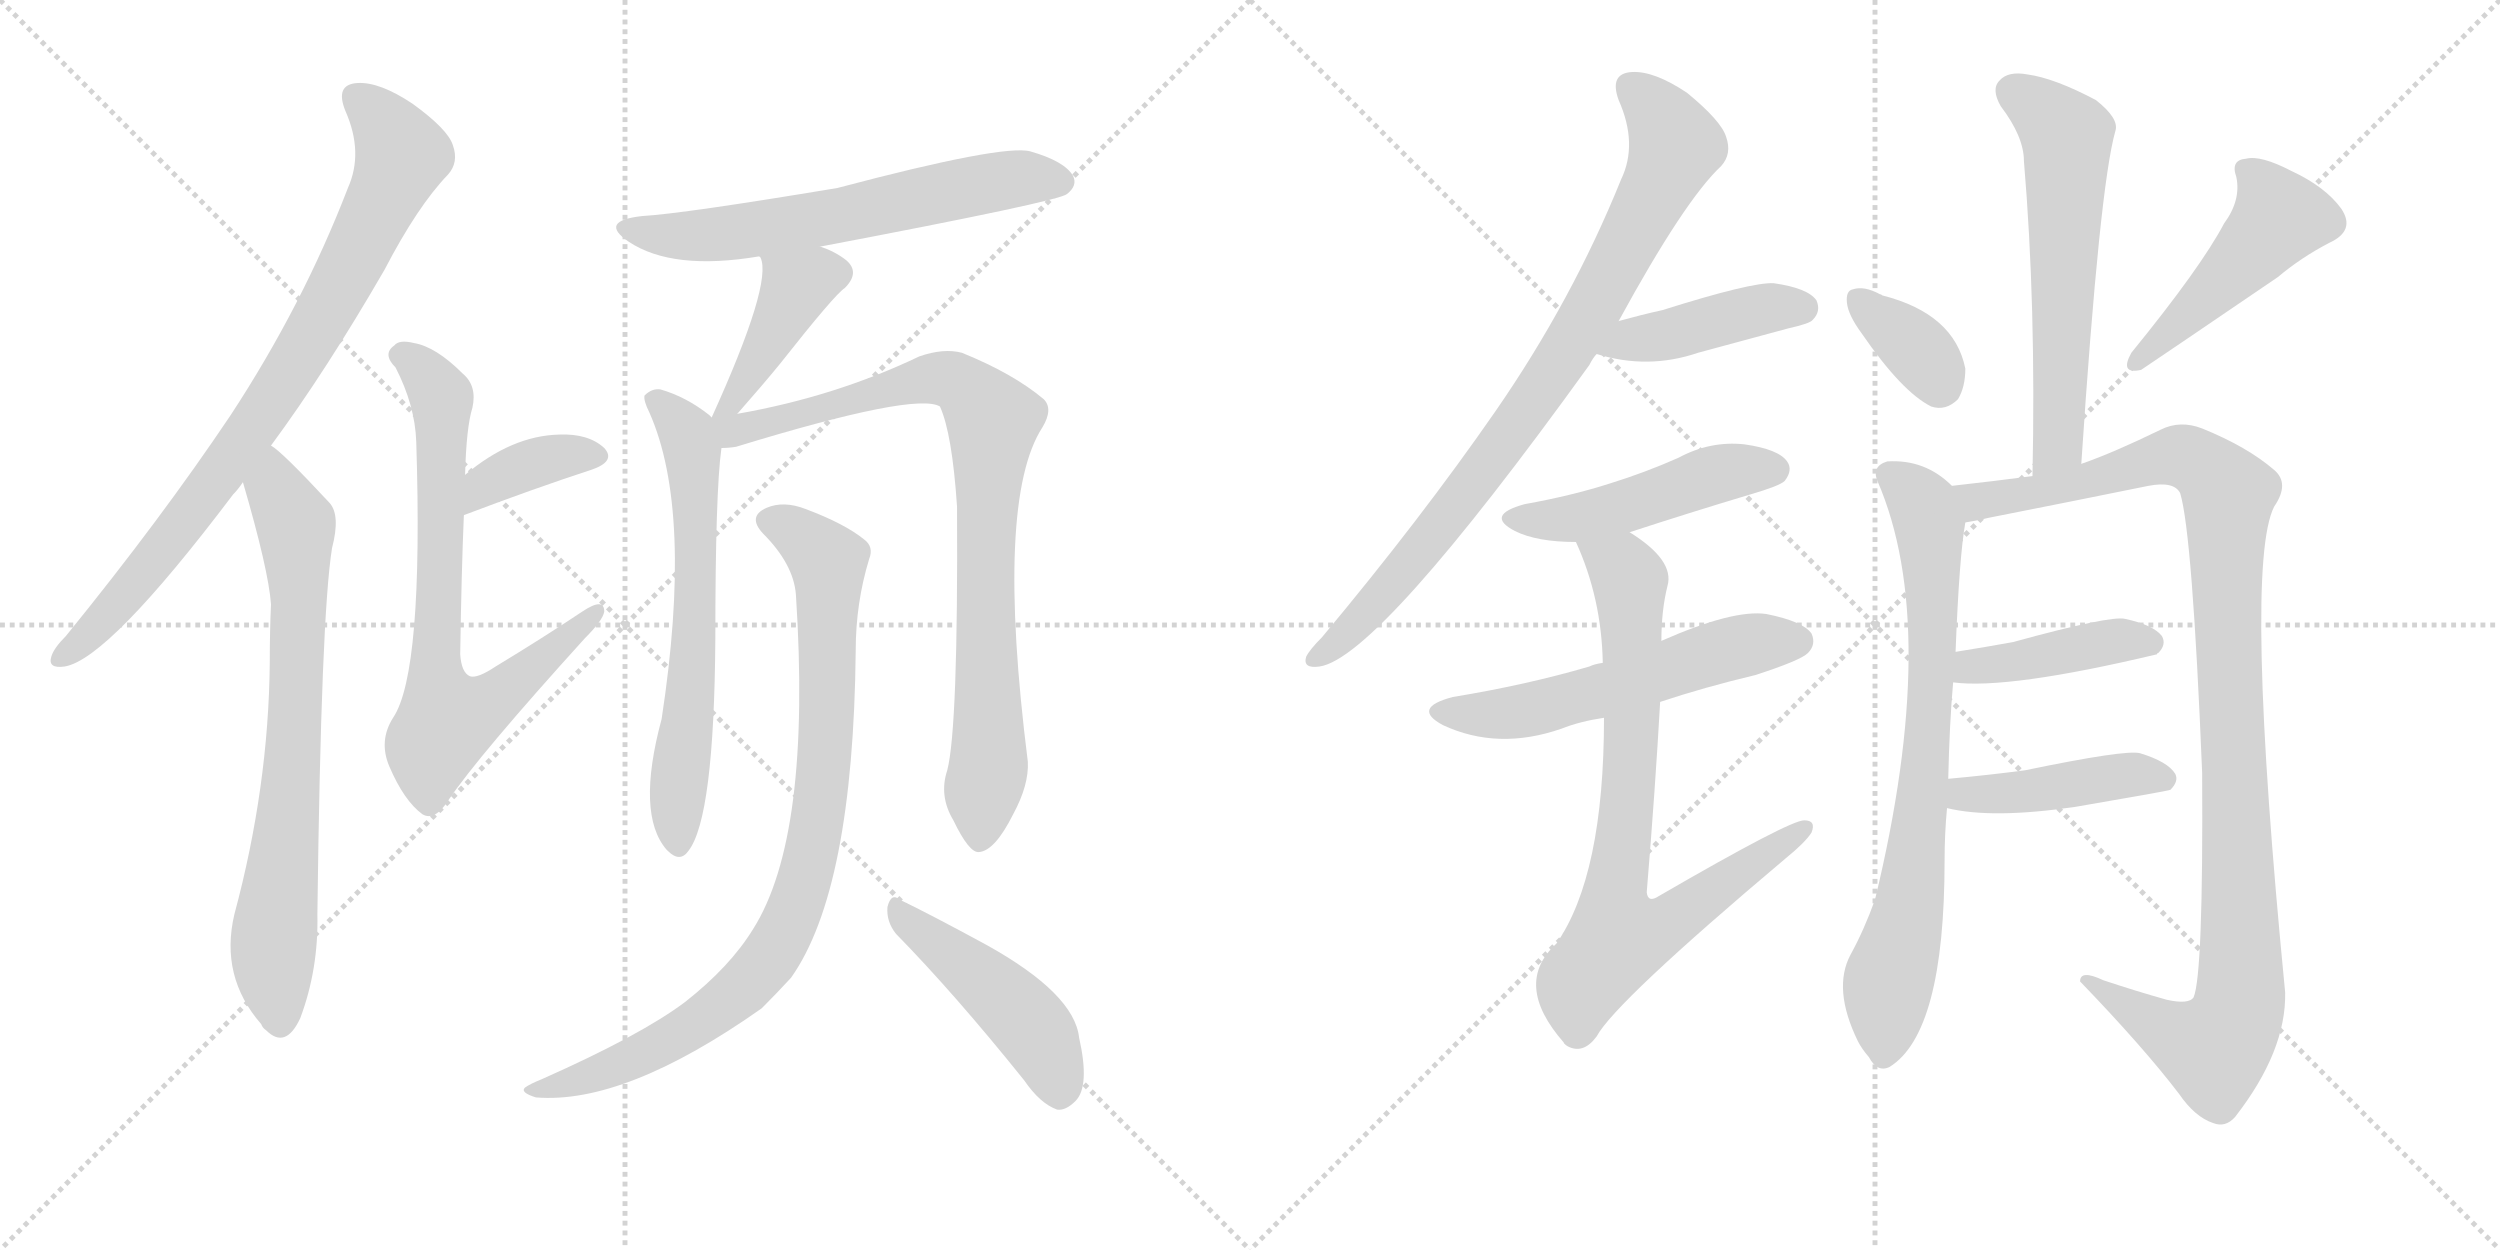<svg version="1.1" viewBox="0 0 2048 1024" xmlns="http://www.w3.org/2000/svg">
  <g stroke="lightgray" stroke-dasharray="1,1" stroke-width="1" transform="scale(4, 4)">
    <line x1="0" y1="0" x2="256" y2="256"></line>
    <line x1="256" y1="0" x2="0" y2="256"></line>
    <line x1="128" y1="0" x2="128" y2="256"></line>
    <line x1="0" y1="128" x2="256" y2="128"></line>
    <line x1="256" y1="0" x2="512" y2="256"></line>
    <line x1="512" y1="0" x2="256" y2="256"></line>
    <line x1="384" y1="0" x2="384" y2="256"></line>
    <line x1="256" y1="128" x2="512" y2="128"></line>
  </g>
<g transform="scale(1, -1) translate(0, -850)">
   <style type="text/css">
    @keyframes keyframes0 {
      from {
       stroke: black;
       stroke-dashoffset: 816;
       stroke-width: 128;
       }
       73% {
       animation-timing-function: step-end;
       stroke: black;
       stroke-dashoffset: 0;
       stroke-width: 128;
       }
       to {
       stroke: black;
       stroke-width: 1024;
       }
       }
       #make-me-a-hanzi-animation-0 {
         animation: keyframes0 0.914s both;
         animation-delay: 0s;
         animation-timing-function: linear;
       }
    @keyframes keyframes1 {
      from {
       stroke: black;
       stroke-dashoffset: 725;
       stroke-width: 128;
       }
       70% {
       animation-timing-function: step-end;
       stroke: black;
       stroke-dashoffset: 0;
       stroke-width: 128;
       }
       to {
       stroke: black;
       stroke-width: 1024;
       }
       }
       #make-me-a-hanzi-animation-1 {
         animation: keyframes1 0.84s both;
         animation-delay: 0.914s;
         animation-timing-function: linear;
       }
    @keyframes keyframes2 {
      from {
       stroke: black;
       stroke-dashoffset: 371;
       stroke-width: 128;
       }
       55% {
       animation-timing-function: step-end;
       stroke: black;
       stroke-dashoffset: 0;
       stroke-width: 128;
       }
       to {
       stroke: black;
       stroke-width: 1024;
       }
       }
       #make-me-a-hanzi-animation-2 {
         animation: keyframes2 0.552s both;
         animation-delay: 1.754s;
         animation-timing-function: linear;
       }
    @keyframes keyframes3 {
      from {
       stroke: black;
       stroke-dashoffset: 720;
       stroke-width: 128;
       }
       70% {
       animation-timing-function: step-end;
       stroke: black;
       stroke-dashoffset: 0;
       stroke-width: 128;
       }
       to {
       stroke: black;
       stroke-width: 1024;
       }
       }
       #make-me-a-hanzi-animation-3 {
         animation: keyframes3 0.836s both;
         animation-delay: 2.306s;
         animation-timing-function: linear;
       }
    @keyframes keyframes4 {
      from {
       stroke: black;
       stroke-dashoffset: 611;
       stroke-width: 128;
       }
       67% {
       animation-timing-function: step-end;
       stroke: black;
       stroke-dashoffset: 0;
       stroke-width: 128;
       }
       to {
       stroke: black;
       stroke-width: 1024;
       }
       }
       #make-me-a-hanzi-animation-4 {
         animation: keyframes4 0.747s both;
         animation-delay: 3.142s;
         animation-timing-function: linear;
       }
    @keyframes keyframes5 {
      from {
       stroke: black;
       stroke-dashoffset: 401;
       stroke-width: 128;
       }
       57% {
       animation-timing-function: step-end;
       stroke: black;
       stroke-dashoffset: 0;
       stroke-width: 128;
       }
       to {
       stroke: black;
       stroke-width: 1024;
       }
       }
       #make-me-a-hanzi-animation-5 {
         animation: keyframes5 0.576s both;
         animation-delay: 3.889s;
         animation-timing-function: linear;
       }
    @keyframes keyframes6 {
      from {
       stroke: black;
       stroke-dashoffset: 631;
       stroke-width: 128;
       }
       67% {
       animation-timing-function: step-end;
       stroke: black;
       stroke-dashoffset: 0;
       stroke-width: 128;
       }
       to {
       stroke: black;
       stroke-width: 1024;
       }
       }
       #make-me-a-hanzi-animation-6 {
         animation: keyframes6 0.764s both;
         animation-delay: 4.465s;
         animation-timing-function: linear;
       }
    @keyframes keyframes7 {
      from {
       stroke: black;
       stroke-dashoffset: 846;
       stroke-width: 128;
       }
       73% {
       animation-timing-function: step-end;
       stroke: black;
       stroke-dashoffset: 0;
       stroke-width: 128;
       }
       to {
       stroke: black;
       stroke-width: 1024;
       }
       }
       #make-me-a-hanzi-animation-7 {
         animation: keyframes7 0.938s both;
         animation-delay: 5.229s;
         animation-timing-function: linear;
       }
    @keyframes keyframes8 {
      from {
       stroke: black;
       stroke-dashoffset: 872;
       stroke-width: 128;
       }
       74% {
       animation-timing-function: step-end;
       stroke: black;
       stroke-dashoffset: 0;
       stroke-width: 128;
       }
       to {
       stroke: black;
       stroke-width: 1024;
       }
       }
       #make-me-a-hanzi-animation-8 {
         animation: keyframes8 0.96s both;
         animation-delay: 6.167s;
         animation-timing-function: linear;
       }
    @keyframes keyframes9 {
      from {
       stroke: black;
       stroke-dashoffset: 458;
       stroke-width: 128;
       }
       60% {
       animation-timing-function: step-end;
       stroke: black;
       stroke-dashoffset: 0;
       stroke-width: 128;
       }
       to {
       stroke: black;
       stroke-width: 1024;
       }
       }
       #make-me-a-hanzi-animation-9 {
         animation: keyframes9 0.623s both;
         animation-delay: 7.127s;
         animation-timing-function: linear;
       }
    @keyframes keyframes10 {
      from {
       stroke: black;
       stroke-dashoffset: 831;
       stroke-width: 128;
       }
       73% {
       animation-timing-function: step-end;
       stroke: black;
       stroke-dashoffset: 0;
       stroke-width: 128;
       }
       to {
       stroke: black;
       stroke-width: 1024;
       }
       }
       #make-me-a-hanzi-animation-10 {
         animation: keyframes10 0.926s both;
         animation-delay: 7.75s;
         animation-timing-function: linear;
       }
    @keyframes keyframes11 {
      from {
       stroke: black;
       stroke-dashoffset: 423;
       stroke-width: 128;
       }
       58% {
       animation-timing-function: step-end;
       stroke: black;
       stroke-dashoffset: 0;
       stroke-width: 128;
       }
       to {
       stroke: black;
       stroke-width: 1024;
       }
       }
       #make-me-a-hanzi-animation-11 {
         animation: keyframes11 0.594s both;
         animation-delay: 8.676s;
         animation-timing-function: linear;
       }
    @keyframes keyframes12 {
      from {
       stroke: black;
       stroke-dashoffset: 473;
       stroke-width: 128;
       }
       61% {
       animation-timing-function: step-end;
       stroke: black;
       stroke-dashoffset: 0;
       stroke-width: 128;
       }
       to {
       stroke: black;
       stroke-width: 1024;
       }
       }
       #make-me-a-hanzi-animation-12 {
         animation: keyframes12 0.635s both;
         animation-delay: 9.27s;
         animation-timing-function: linear;
       }
    @keyframes keyframes13 {
      from {
       stroke: black;
       stroke-dashoffset: 554;
       stroke-width: 128;
       }
       64% {
       animation-timing-function: step-end;
       stroke: black;
       stroke-dashoffset: 0;
       stroke-width: 128;
       }
       to {
       stroke: black;
       stroke-width: 1024;
       }
       }
       #make-me-a-hanzi-animation-13 {
         animation: keyframes13 0.701s both;
         animation-delay: 9.905s;
         animation-timing-function: linear;
       }
    @keyframes keyframes14 {
      from {
       stroke: black;
       stroke-dashoffset: 771;
       stroke-width: 128;
       }
       72% {
       animation-timing-function: step-end;
       stroke: black;
       stroke-dashoffset: 0;
       stroke-width: 128;
       }
       to {
       stroke: black;
       stroke-width: 1024;
       }
       }
       #make-me-a-hanzi-animation-14 {
         animation: keyframes14 0.877s both;
         animation-delay: 10.606s;
         animation-timing-function: linear;
       }
    @keyframes keyframes15 {
      from {
       stroke: black;
       stroke-dashoffset: 590;
       stroke-width: 128;
       }
       66% {
       animation-timing-function: step-end;
       stroke: black;
       stroke-dashoffset: 0;
       stroke-width: 128;
       }
       to {
       stroke: black;
       stroke-width: 1024;
       }
       }
       #make-me-a-hanzi-animation-15 {
         animation: keyframes15 0.73s both;
         animation-delay: 11.484s;
         animation-timing-function: linear;
       }
    @keyframes keyframes16 {
      from {
       stroke: black;
       stroke-dashoffset: 352;
       stroke-width: 128;
       }
       53% {
       animation-timing-function: step-end;
       stroke: black;
       stroke-dashoffset: 0;
       stroke-width: 128;
       }
       to {
       stroke: black;
       stroke-width: 1024;
       }
       }
       #make-me-a-hanzi-animation-16 {
         animation: keyframes16 0.536s both;
         animation-delay: 12.214s;
         animation-timing-function: linear;
       }
    @keyframes keyframes17 {
      from {
       stroke: black;
       stroke-dashoffset: 472;
       stroke-width: 128;
       }
       61% {
       animation-timing-function: step-end;
       stroke: black;
       stroke-dashoffset: 0;
       stroke-width: 128;
       }
       to {
       stroke: black;
       stroke-width: 1024;
       }
       }
       #make-me-a-hanzi-animation-17 {
         animation: keyframes17 0.634s both;
         animation-delay: 12.75s;
         animation-timing-function: linear;
       }
    @keyframes keyframes18 {
      from {
       stroke: black;
       stroke-dashoffset: 747;
       stroke-width: 128;
       }
       71% {
       animation-timing-function: step-end;
       stroke: black;
       stroke-dashoffset: 0;
       stroke-width: 128;
       }
       to {
       stroke: black;
       stroke-width: 1024;
       }
       }
       #make-me-a-hanzi-animation-18 {
         animation: keyframes18 0.858s both;
         animation-delay: 13.384s;
         animation-timing-function: linear;
       }
    @keyframes keyframes19 {
      from {
       stroke: black;
       stroke-dashoffset: 1066;
       stroke-width: 128;
       }
       78% {
       animation-timing-function: step-end;
       stroke: black;
       stroke-dashoffset: 0;
       stroke-width: 128;
       }
       to {
       stroke: black;
       stroke-width: 1024;
       }
       }
       #make-me-a-hanzi-animation-19 {
         animation: keyframes19 1.118s both;
         animation-delay: 14.242s;
         animation-timing-function: linear;
       }
    @keyframes keyframes20 {
      from {
       stroke: black;
       stroke-dashoffset: 415;
       stroke-width: 128;
       }
       57% {
       animation-timing-function: step-end;
       stroke: black;
       stroke-dashoffset: 0;
       stroke-width: 128;
       }
       to {
       stroke: black;
       stroke-width: 1024;
       }
       }
       #make-me-a-hanzi-animation-20 {
         animation: keyframes20 0.588s both;
         animation-delay: 15.36s;
         animation-timing-function: linear;
       }
    @keyframes keyframes21 {
      from {
       stroke: black;
       stroke-dashoffset: 431;
       stroke-width: 128;
       }
       58% {
       animation-timing-function: step-end;
       stroke: black;
       stroke-dashoffset: 0;
       stroke-width: 128;
       }
       to {
       stroke: black;
       stroke-width: 1024;
       }
       }
       #make-me-a-hanzi-animation-21 {
         animation: keyframes21 0.601s both;
         animation-delay: 15.947s;
         animation-timing-function: linear;
       }
</style>
<path d="M 222 485 Q 267 546 315 629 Q 342 681 367 707 Q 376 717 371 731 Q 367 744 338 765 Q 311 783 293 782 Q 274 781 283 759 Q 298 725 285 696 Q 248 600 189 510 Q 132 425 54 329 Q 44 319 42 312 Q 39 302 53 304 Q 89 310 191 445 Q 195 449 199 455 L 222 485 Z" fill="lightgray"></path> 
<path d="M 199 455 Q 220 383 222 355 Q 221 333 221 307 Q 220 205 192 101 Q 180 50 214 11 Q 215 8 218 6 Q 234 -10 246 16 Q 261 56 260 101 Q 263 345 272 401 Q 279 428 270 438 Q 231 480 222 485 C 199 504 191 484 199 455 Z" fill="lightgray"></path> 
<path d="M 380 428 Q 438 450 484 465 Q 505 472 495 483 Q 482 495 458 494 Q 419 493 381 461 C 358 442 352 417 380 428 Z" fill="lightgray"></path> 
<path d="M 381 461 Q 382 500 387 516 Q 391 534 379 544 Q 357 566 339 569 Q 327 572 323 567 Q 313 560 324 549 Q 340 518 341 488 Q 347 299 322 262 Q 310 243 319 222 Q 331 194 346 183 Q 356 177 367 194 Q 392 231 479 327 Q 494 342 495 349 Q 495 361 477 349 Q 444 327 406 304 Q 391 294 385 296 Q 378 299 377 314 Q 378 381 380 428 L 381 461 Z" fill="lightgray"></path> 
<path d="M 672 648 Q 867 685 874 691 Q 883 698 879 706 Q 872 718 844 726 Q 822 732 686 696 Q 560 675 526 673 Q 490 669 515 652 Q 551 628 622 640 L 672 648 Z" fill="lightgray"></path> 
<path d="M 604 511 Q 626 536 639 552 Q 684 609 692 614 Q 705 627 693 637 Q 684 644 672 648 C 644 659 610 668 622 640 L 623 639 Q 633 618 583 508 C 571 481 584 488 604 511 Z" fill="lightgray"></path> 
<path d="M 583 508 Q 582 509 581 510 Q 562 525 541 531 Q 534 532 528 526 Q 527 522 532 512 Q 568 431 542 261 Q 521 183 546 154 L 547 153 Q 557 143 564 153 Q 585 180 586 326 Q 586 447 591 483 C 593 500 593 500 583 508 Z" fill="lightgray"></path> 
<path d="M 776 219 Q 769 198 781 178 Q 794 151 802 152 Q 815 153 830 183 Q 843 207 842 226 Q 815 440 854 500 Q 863 515 855 523 Q 830 544 788 561 Q 773 565 753 558 Q 684 525 604 511 C 575 505 555 477 591 483 Q 597 483 603 484 Q 750 529 770 517 Q 780 495 784 435 Q 785 254 776 219 Z" fill="lightgray"></path> 
<path d="M 652 363 Q 665 165 617 89 Q 598 58 561 29 Q 525 2 444 -34 Q 434 -38 430 -41 Q 426 -45 439 -49 Q 512 -55 624 24 Q 636 36 648 49 Q 699 121 701 317 Q 701 356 712 392 Q 716 402 708 408 Q 692 421 660 433 Q 642 440 628 434 Q 612 427 625 413 Q 650 388 652 363 Z" fill="lightgray"></path> 
<path d="M 734 85 Q 782 36 839 -35 Q 852 -54 866 -59 Q 873 -60 881 -52 Q 893 -40 884 0 Q 880 36 808 76 Q 762 101 737 113 Q 730 119 727 107 Q 726 95 734 85 Z" fill="lightgray"></path> 
<path d="M 1326 587 Q 1380 686 1410 714 Q 1419 724 1414 738 Q 1410 751 1382 774 Q 1355 792 1337 791 Q 1318 790 1326 768 Q 1342 732 1328 703 Q 1288 604 1225 513 Q 1164 425 1083 328 Q 1073 318 1070 312 Q 1067 302 1081 304 Q 1129 311 1302 551 Q 1305 557 1308 560 L 1326 587 Z" fill="lightgray"></path> 
<path d="M 1308 560 Q 1350 547 1391 561 Q 1428 571 1465 581 Q 1483 585 1485 588 Q 1492 595 1488 604 Q 1481 614 1453 618 Q 1435 619 1362 596 Q 1344 592 1326 587 C 1297 579 1279 568 1308 560 Z" fill="lightgray"></path> 
<path d="M 1335 414 Q 1384 430 1434 445 Q 1458 452 1462 456 Q 1469 465 1464 472 Q 1457 482 1429 486 Q 1401 489 1375 475 Q 1348 463 1319 454 Q 1288 444 1249 437 Q 1216 428 1241 415 Q 1259 406 1291 406 L 1335 414 Z" fill="lightgray"></path> 
<path d="M 1360 275 Q 1396 287 1438 297 Q 1475 309 1481 315 Q 1488 322 1484 331 Q 1477 341 1447 347 Q 1420 351 1361 325 L 1313 307 Q 1306 306 1302 304 Q 1251 289 1190 279 Q 1156 270 1182 256 Q 1227 235 1279 253 Q 1294 259 1314 262 L 1360 275 Z" fill="lightgray"></path> 
<path d="M 1314 262 Q 1314 133 1275 77 Q 1239 44 1281 -4 Q 1281 -5 1284 -7 Q 1297 -14 1308 1 Q 1323 29 1463 147 Q 1479 160 1484 168 Q 1488 178 1478 178 Q 1466 178 1359 116 Q 1350 110 1349 119 Q 1356 204 1360 275 L 1361 325 Q 1361 350 1366 370 Q 1372 391 1335 414 C 1311 431 1280 434 1291 406 Q 1312 360 1313 307 L 1314 262 Z" fill="lightgray"></path> 
<path d="M 1705 470 Q 1720 698 1733 743 Q 1736 753 1717 768 Q 1683 786 1661 789 Q 1645 792 1638 784 Q 1631 777 1639 763 Q 1658 738 1658 718 Q 1668 600 1665 460 C 1664 430 1703 440 1705 470 Z" fill="lightgray"></path> 
<path d="M 1525 577 Q 1558 529 1582 517 Q 1594 513 1604 523 Q 1610 533 1610 548 Q 1601 593 1542 608 Q 1541 609 1540 609 Q 1527 616 1518 613 Q 1512 612 1513 602 Q 1514 592 1525 577 Z" fill="lightgray"></path> 
<path d="M 1822 667 Q 1803 631 1746 561 Q 1736 543 1754 547 Q 1772 559 1866 623 Q 1885 639 1908 651 Q 1930 661 1918 679 Q 1905 697 1877 710 Q 1852 723 1840 720 Q 1827 719 1832 705 Q 1836 686 1822 667 Z" fill="lightgray"></path> 
<path d="M 1596 212 Q 1597 257 1600 291 L 1602 316 Q 1605 394 1610 422 C 1613 441 1613 441 1599 452 Q 1577 474 1546 472 Q 1533 468 1538 456 Q 1590 336 1536 113 Q 1527 88 1516 68 Q 1501 40 1522 -3 Q 1525 -9 1531 -16 Q 1538 -29 1548 -24 Q 1593 4 1593 145 Q 1593 167 1595 188 L 1596 212 Z" fill="lightgray"></path> 
<path d="M 1610 422 Q 1617 423 1630 426 Q 1696 439 1760 452 Q 1781 456 1786 446 Q 1796 413 1804 217 Q 1805 52 1797 33 Q 1793 27 1775 31 Q 1750 38 1723 47 Q 1704 56 1704 46 Q 1756 -8 1785 -46 Q 1798 -65 1813 -70 Q 1823 -74 1831 -65 Q 1873 -11 1872 37 Q 1838 386 1863 435 Q 1876 454 1863 465 Q 1841 484 1804 499 Q 1786 506 1770 498 Q 1731 479 1705 470 L 1665 460 Q 1635 456 1599 452 C 1569 449 1581 416 1610 422 Z" fill="lightgray"></path> 
<path d="M 1600 291 Q 1645 285 1767 314 Q 1767 315 1768 315 Q 1775 322 1771 329 Q 1764 338 1741 343 Q 1729 346 1649 324 Q 1627 320 1602 316 C 1572 311 1570 294 1600 291 Z" fill="lightgray"></path> 
<path d="M 1595 188 Q 1632 179 1700 189 Q 1776 202 1778 203 Q 1785 210 1782 216 Q 1776 226 1753 233 Q 1741 236 1659 219 Q 1629 215 1596 212 C 1566 209 1566 194 1595 188 Z" fill="lightgray"></path> 
      <clipPath id="make-me-a-hanzi-clip-0">
      <path d="M 222 485 Q 267 546 315 629 Q 342 681 367 707 Q 376 717 371 731 Q 367 744 338 765 Q 311 783 293 782 Q 274 781 283 759 Q 298 725 285 696 Q 248 600 189 510 Q 132 425 54 329 Q 44 319 42 312 Q 39 302 53 304 Q 89 310 191 445 Q 195 449 199 455 L 222 485 Z" fill="lightgray"></path>
      </clipPath>
      <path clip-path="url(#make-me-a-hanzi-clip-0)" d="M 292 769 L 309 755 L 329 723 L 281 620 L 233 538 L 155 426 L 95 353 L 51 312 " fill="none" id="make-me-a-hanzi-animation-0" stroke-dasharray="688 1376" stroke-linecap="round"></path>

      <clipPath id="make-me-a-hanzi-clip-1">
      <path d="M 199 455 Q 220 383 222 355 Q 221 333 221 307 Q 220 205 192 101 Q 180 50 214 11 Q 215 8 218 6 Q 234 -10 246 16 Q 261 56 260 101 Q 263 345 272 401 Q 279 428 270 438 Q 231 480 222 485 C 199 504 191 484 199 455 Z" fill="lightgray"></path>
      </clipPath>
      <path clip-path="url(#make-me-a-hanzi-clip-1)" d="M 221 478 L 225 449 L 241 425 L 245 366 L 239 206 L 224 76 L 230 16 " fill="none" id="make-me-a-hanzi-animation-1" stroke-dasharray="597 1194" stroke-linecap="round"></path>

      <clipPath id="make-me-a-hanzi-clip-2">
      <path d="M 380 428 Q 438 450 484 465 Q 505 472 495 483 Q 482 495 458 494 Q 419 493 381 461 C 358 442 352 417 380 428 Z" fill="lightgray"></path>
      </clipPath>
      <path clip-path="url(#make-me-a-hanzi-clip-2)" d="M 387 433 L 399 452 L 421 465 L 453 475 L 486 476 " fill="none" id="make-me-a-hanzi-animation-2" stroke-dasharray="243 486" stroke-linecap="round"></path>

      <clipPath id="make-me-a-hanzi-clip-3">
      <path d="M 381 461 Q 382 500 387 516 Q 391 534 379 544 Q 357 566 339 569 Q 327 572 323 567 Q 313 560 324 549 Q 340 518 341 488 Q 347 299 322 262 Q 310 243 319 222 Q 331 194 346 183 Q 356 177 367 194 Q 392 231 479 327 Q 494 342 495 349 Q 495 361 477 349 Q 444 327 406 304 Q 391 294 385 296 Q 378 299 377 314 Q 378 381 380 428 L 381 461 Z" fill="lightgray"></path>
      </clipPath>
      <path clip-path="url(#make-me-a-hanzi-clip-3)" d="M 329 558 L 348 545 L 362 524 L 357 294 L 367 260 L 401 274 L 487 348 " fill="none" id="make-me-a-hanzi-animation-3" stroke-dasharray="592 1184" stroke-linecap="round"></path>

      <clipPath id="make-me-a-hanzi-clip-4">
      <path d="M 672 648 Q 867 685 874 691 Q 883 698 879 706 Q 872 718 844 726 Q 822 732 686 696 Q 560 675 526 673 Q 490 669 515 652 Q 551 628 622 640 L 672 648 Z" fill="lightgray"></path>
      </clipPath>
      <path clip-path="url(#make-me-a-hanzi-clip-4)" d="M 517 664 L 548 657 L 592 658 L 683 671 L 821 702 L 867 702 " fill="none" id="make-me-a-hanzi-animation-4" stroke-dasharray="483 966" stroke-linecap="round"></path>

      <clipPath id="make-me-a-hanzi-clip-5">
      <path d="M 604 511 Q 626 536 639 552 Q 684 609 692 614 Q 705 627 693 637 Q 684 644 672 648 C 644 659 610 668 622 640 L 623 639 Q 633 618 583 508 C 571 481 584 488 604 511 Z" fill="lightgray"></path>
      </clipPath>
      <path clip-path="url(#make-me-a-hanzi-clip-5)" d="M 685 626 L 652 615 L 597 520 " fill="none" id="make-me-a-hanzi-animation-5" stroke-dasharray="273 546" stroke-linecap="round"></path>

      <clipPath id="make-me-a-hanzi-clip-6">
      <path d="M 583 508 Q 582 509 581 510 Q 562 525 541 531 Q 534 532 528 526 Q 527 522 532 512 Q 568 431 542 261 Q 521 183 546 154 L 547 153 Q 557 143 564 153 Q 585 180 586 326 Q 586 447 591 483 C 593 500 593 500 583 508 Z" fill="lightgray"></path>
      </clipPath>
      <path clip-path="url(#make-me-a-hanzi-clip-6)" d="M 537 521 L 562 497 L 568 472 L 571 360 L 556 158 " fill="none" id="make-me-a-hanzi-animation-6" stroke-dasharray="503 1006" stroke-linecap="round"></path>

      <clipPath id="make-me-a-hanzi-clip-7">
      <path d="M 776 219 Q 769 198 781 178 Q 794 151 802 152 Q 815 153 830 183 Q 843 207 842 226 Q 815 440 854 500 Q 863 515 855 523 Q 830 544 788 561 Q 773 565 753 558 Q 684 525 604 511 C 575 505 555 477 591 483 Q 597 483 603 484 Q 750 529 770 517 Q 780 495 784 435 Q 785 254 776 219 Z" fill="lightgray"></path>
      </clipPath>
      <path clip-path="url(#make-me-a-hanzi-clip-7)" d="M 589 503 L 601 498 L 638 503 L 765 540 L 787 536 L 809 513 L 814 505 L 806 398 L 811 233 L 803 162 " fill="none" id="make-me-a-hanzi-animation-7" stroke-dasharray="718 1436" stroke-linecap="round"></path>

      <clipPath id="make-me-a-hanzi-clip-8">
      <path d="M 652 363 Q 665 165 617 89 Q 598 58 561 29 Q 525 2 444 -34 Q 434 -38 430 -41 Q 426 -45 439 -49 Q 512 -55 624 24 Q 636 36 648 49 Q 699 121 701 317 Q 701 356 712 392 Q 716 402 708 408 Q 692 421 660 433 Q 642 440 628 434 Q 612 427 625 413 Q 650 388 652 363 Z" fill="lightgray"></path>
      </clipPath>
      <path clip-path="url(#make-me-a-hanzi-clip-8)" d="M 630 423 L 649 416 L 678 390 L 676 229 L 654 112 L 631 66 L 573 12 L 516 -19 L 445 -43 L 439 -40 " fill="none" id="make-me-a-hanzi-animation-8" stroke-dasharray="744 1488" stroke-linecap="round"></path>

      <clipPath id="make-me-a-hanzi-clip-9">
      <path d="M 734 85 Q 782 36 839 -35 Q 852 -54 866 -59 Q 873 -60 881 -52 Q 893 -40 884 0 Q 880 36 808 76 Q 762 101 737 113 Q 730 119 727 107 Q 726 95 734 85 Z" fill="lightgray"></path>
      </clipPath>
      <path clip-path="url(#make-me-a-hanzi-clip-9)" d="M 737 102 L 840 15 L 859 -14 L 867 -45 " fill="none" id="make-me-a-hanzi-animation-9" stroke-dasharray="330 660" stroke-linecap="round"></path>

      <clipPath id="make-me-a-hanzi-clip-10">
      <path d="M 1326 587 Q 1380 686 1410 714 Q 1419 724 1414 738 Q 1410 751 1382 774 Q 1355 792 1337 791 Q 1318 790 1326 768 Q 1342 732 1328 703 Q 1288 604 1225 513 Q 1164 425 1083 328 Q 1073 318 1070 312 Q 1067 302 1081 304 Q 1129 311 1302 551 Q 1305 557 1308 560 L 1326 587 Z" fill="lightgray"></path>
      </clipPath>
      <path clip-path="url(#make-me-a-hanzi-clip-10)" d="M 1336 777 L 1361 753 L 1372 728 L 1311 607 L 1263 529 L 1159 392 L 1106 334 L 1078 312 " fill="none" id="make-me-a-hanzi-animation-10" stroke-dasharray="703 1406" stroke-linecap="round"></path>

      <clipPath id="make-me-a-hanzi-clip-11">
      <path d="M 1308 560 Q 1350 547 1391 561 Q 1428 571 1465 581 Q 1483 585 1485 588 Q 1492 595 1488 604 Q 1481 614 1453 618 Q 1435 619 1362 596 Q 1344 592 1326 587 C 1297 579 1279 568 1308 560 Z" fill="lightgray"></path>
      </clipPath>
      <path clip-path="url(#make-me-a-hanzi-clip-11)" d="M 1316 561 L 1337 572 L 1443 597 L 1477 598 " fill="none" id="make-me-a-hanzi-animation-11" stroke-dasharray="295 590" stroke-linecap="round"></path>

      <clipPath id="make-me-a-hanzi-clip-12">
      <path d="M 1335 414 Q 1384 430 1434 445 Q 1458 452 1462 456 Q 1469 465 1464 472 Q 1457 482 1429 486 Q 1401 489 1375 475 Q 1348 463 1319 454 Q 1288 444 1249 437 Q 1216 428 1241 415 Q 1259 406 1291 406 L 1335 414 Z" fill="lightgray"></path>
      </clipPath>
      <path clip-path="url(#make-me-a-hanzi-clip-12)" d="M 1243 427 L 1284 424 L 1411 463 L 1454 465 " fill="none" id="make-me-a-hanzi-animation-12" stroke-dasharray="345 690" stroke-linecap="round"></path>

      <clipPath id="make-me-a-hanzi-clip-13">
      <path d="M 1360 275 Q 1396 287 1438 297 Q 1475 309 1481 315 Q 1488 322 1484 331 Q 1477 341 1447 347 Q 1420 351 1361 325 L 1313 307 Q 1306 306 1302 304 Q 1251 289 1190 279 Q 1156 270 1182 256 Q 1227 235 1279 253 Q 1294 259 1314 262 L 1360 275 Z" fill="lightgray"></path>
      </clipPath>
      <path clip-path="url(#make-me-a-hanzi-clip-13)" d="M 1183 268 L 1253 268 L 1411 317 L 1473 325 " fill="none" id="make-me-a-hanzi-animation-13" stroke-dasharray="426 852" stroke-linecap="round"></path>

      <clipPath id="make-me-a-hanzi-clip-14">
      <path d="M 1314 262 Q 1314 133 1275 77 Q 1239 44 1281 -4 Q 1281 -5 1284 -7 Q 1297 -14 1308 1 Q 1323 29 1463 147 Q 1479 160 1484 168 Q 1488 178 1478 178 Q 1466 178 1359 116 Q 1350 110 1349 119 Q 1356 204 1360 275 L 1361 325 Q 1361 350 1366 370 Q 1372 391 1335 414 C 1311 431 1280 434 1291 406 Q 1312 360 1313 307 L 1314 262 Z" fill="lightgray"></path>
      </clipPath>
      <path clip-path="url(#make-me-a-hanzi-clip-14)" d="M 1299 402 L 1329 384 L 1336 369 L 1336 240 L 1322 106 L 1327 83 L 1372 96 L 1477 171 " fill="none" id="make-me-a-hanzi-animation-14" stroke-dasharray="643 1286" stroke-linecap="round"></path>

      <clipPath id="make-me-a-hanzi-clip-15">
      <path d="M 1705 470 Q 1720 698 1733 743 Q 1736 753 1717 768 Q 1683 786 1661 789 Q 1645 792 1638 784 Q 1631 777 1639 763 Q 1658 738 1658 718 Q 1668 600 1665 460 C 1664 430 1703 440 1705 470 Z" fill="lightgray"></path>
      </clipPath>
      <path clip-path="url(#make-me-a-hanzi-clip-15)" d="M 1649 775 L 1693 739 L 1688 508 L 1686 488 L 1670 468 " fill="none" id="make-me-a-hanzi-animation-15" stroke-dasharray="462 924" stroke-linecap="round"></path>

      <clipPath id="make-me-a-hanzi-clip-16">
      <path d="M 1525 577 Q 1558 529 1582 517 Q 1594 513 1604 523 Q 1610 533 1610 548 Q 1601 593 1542 608 Q 1541 609 1540 609 Q 1527 616 1518 613 Q 1512 612 1513 602 Q 1514 592 1525 577 Z" fill="lightgray"></path>
      </clipPath>
      <path clip-path="url(#make-me-a-hanzi-clip-16)" d="M 1523 604 L 1573 561 L 1589 536 " fill="none" id="make-me-a-hanzi-animation-16" stroke-dasharray="224 448" stroke-linecap="round"></path>

      <clipPath id="make-me-a-hanzi-clip-17">
      <path d="M 1822 667 Q 1803 631 1746 561 Q 1736 543 1754 547 Q 1772 559 1866 623 Q 1885 639 1908 651 Q 1930 661 1918 679 Q 1905 697 1877 710 Q 1852 723 1840 720 Q 1827 719 1832 705 Q 1836 686 1822 667 Z" fill="lightgray"></path>
      </clipPath>
      <path clip-path="url(#make-me-a-hanzi-clip-17)" d="M 1839 711 L 1859 691 L 1867 672 L 1796 595 L 1749 554 " fill="none" id="make-me-a-hanzi-animation-17" stroke-dasharray="344 688" stroke-linecap="round"></path>

      <clipPath id="make-me-a-hanzi-clip-18">
      <path d="M 1596 212 Q 1597 257 1600 291 L 1602 316 Q 1605 394 1610 422 C 1613 441 1613 441 1599 452 Q 1577 474 1546 472 Q 1533 468 1538 456 Q 1590 336 1536 113 Q 1527 88 1516 68 Q 1501 40 1522 -3 Q 1525 -9 1531 -16 Q 1538 -29 1548 -24 Q 1593 4 1593 145 Q 1593 167 1595 188 L 1596 212 Z" fill="lightgray"></path>
      </clipPath>
      <path clip-path="url(#make-me-a-hanzi-clip-18)" d="M 1547 461 L 1576 435 L 1584 327 L 1568 133 L 1547 45 L 1543 -13 " fill="none" id="make-me-a-hanzi-animation-18" stroke-dasharray="619 1238" stroke-linecap="round"></path>

      <clipPath id="make-me-a-hanzi-clip-19">
      <path d="M 1610 422 Q 1617 423 1630 426 Q 1696 439 1760 452 Q 1781 456 1786 446 Q 1796 413 1804 217 Q 1805 52 1797 33 Q 1793 27 1775 31 Q 1750 38 1723 47 Q 1704 56 1704 46 Q 1756 -8 1785 -46 Q 1798 -65 1813 -70 Q 1823 -74 1831 -65 Q 1873 -11 1872 37 Q 1838 386 1863 435 Q 1876 454 1863 465 Q 1841 484 1804 499 Q 1786 506 1770 498 Q 1731 479 1705 470 L 1665 460 Q 1635 456 1599 452 C 1569 449 1581 416 1610 422 Z" fill="lightgray"></path>
      </clipPath>
      <path clip-path="url(#make-me-a-hanzi-clip-19)" d="M 1607 446 L 1622 440 L 1664 445 L 1783 477 L 1811 463 L 1826 445 L 1825 321 L 1837 75 L 1833 22 L 1825 3 L 1812 -9 L 1773 6 L 1713 42 " fill="none" id="make-me-a-hanzi-animation-19" stroke-dasharray="938 1876" stroke-linecap="round"></path>

      <clipPath id="make-me-a-hanzi-clip-20">
      <path d="M 1600 291 Q 1645 285 1767 314 Q 1767 315 1768 315 Q 1775 322 1771 329 Q 1764 338 1741 343 Q 1729 346 1649 324 Q 1627 320 1602 316 C 1572 311 1570 294 1600 291 Z" fill="lightgray"></path>
      </clipPath>
      <path clip-path="url(#make-me-a-hanzi-clip-20)" d="M 1605 297 L 1707 321 L 1761 324 " fill="none" id="make-me-a-hanzi-animation-20" stroke-dasharray="287 574" stroke-linecap="round"></path>

      <clipPath id="make-me-a-hanzi-clip-21">
      <path d="M 1595 188 Q 1632 179 1700 189 Q 1776 202 1778 203 Q 1785 210 1782 216 Q 1776 226 1753 233 Q 1741 236 1659 219 Q 1629 215 1596 212 C 1566 209 1566 194 1595 188 Z" fill="lightgray"></path>
      </clipPath>
      <path clip-path="url(#make-me-a-hanzi-clip-21)" d="M 1602 194 L 1610 200 L 1711 207 L 1743 215 L 1774 211 " fill="none" id="make-me-a-hanzi-animation-21" stroke-dasharray="303 606" stroke-linecap="round"></path>

</g>
</svg>
